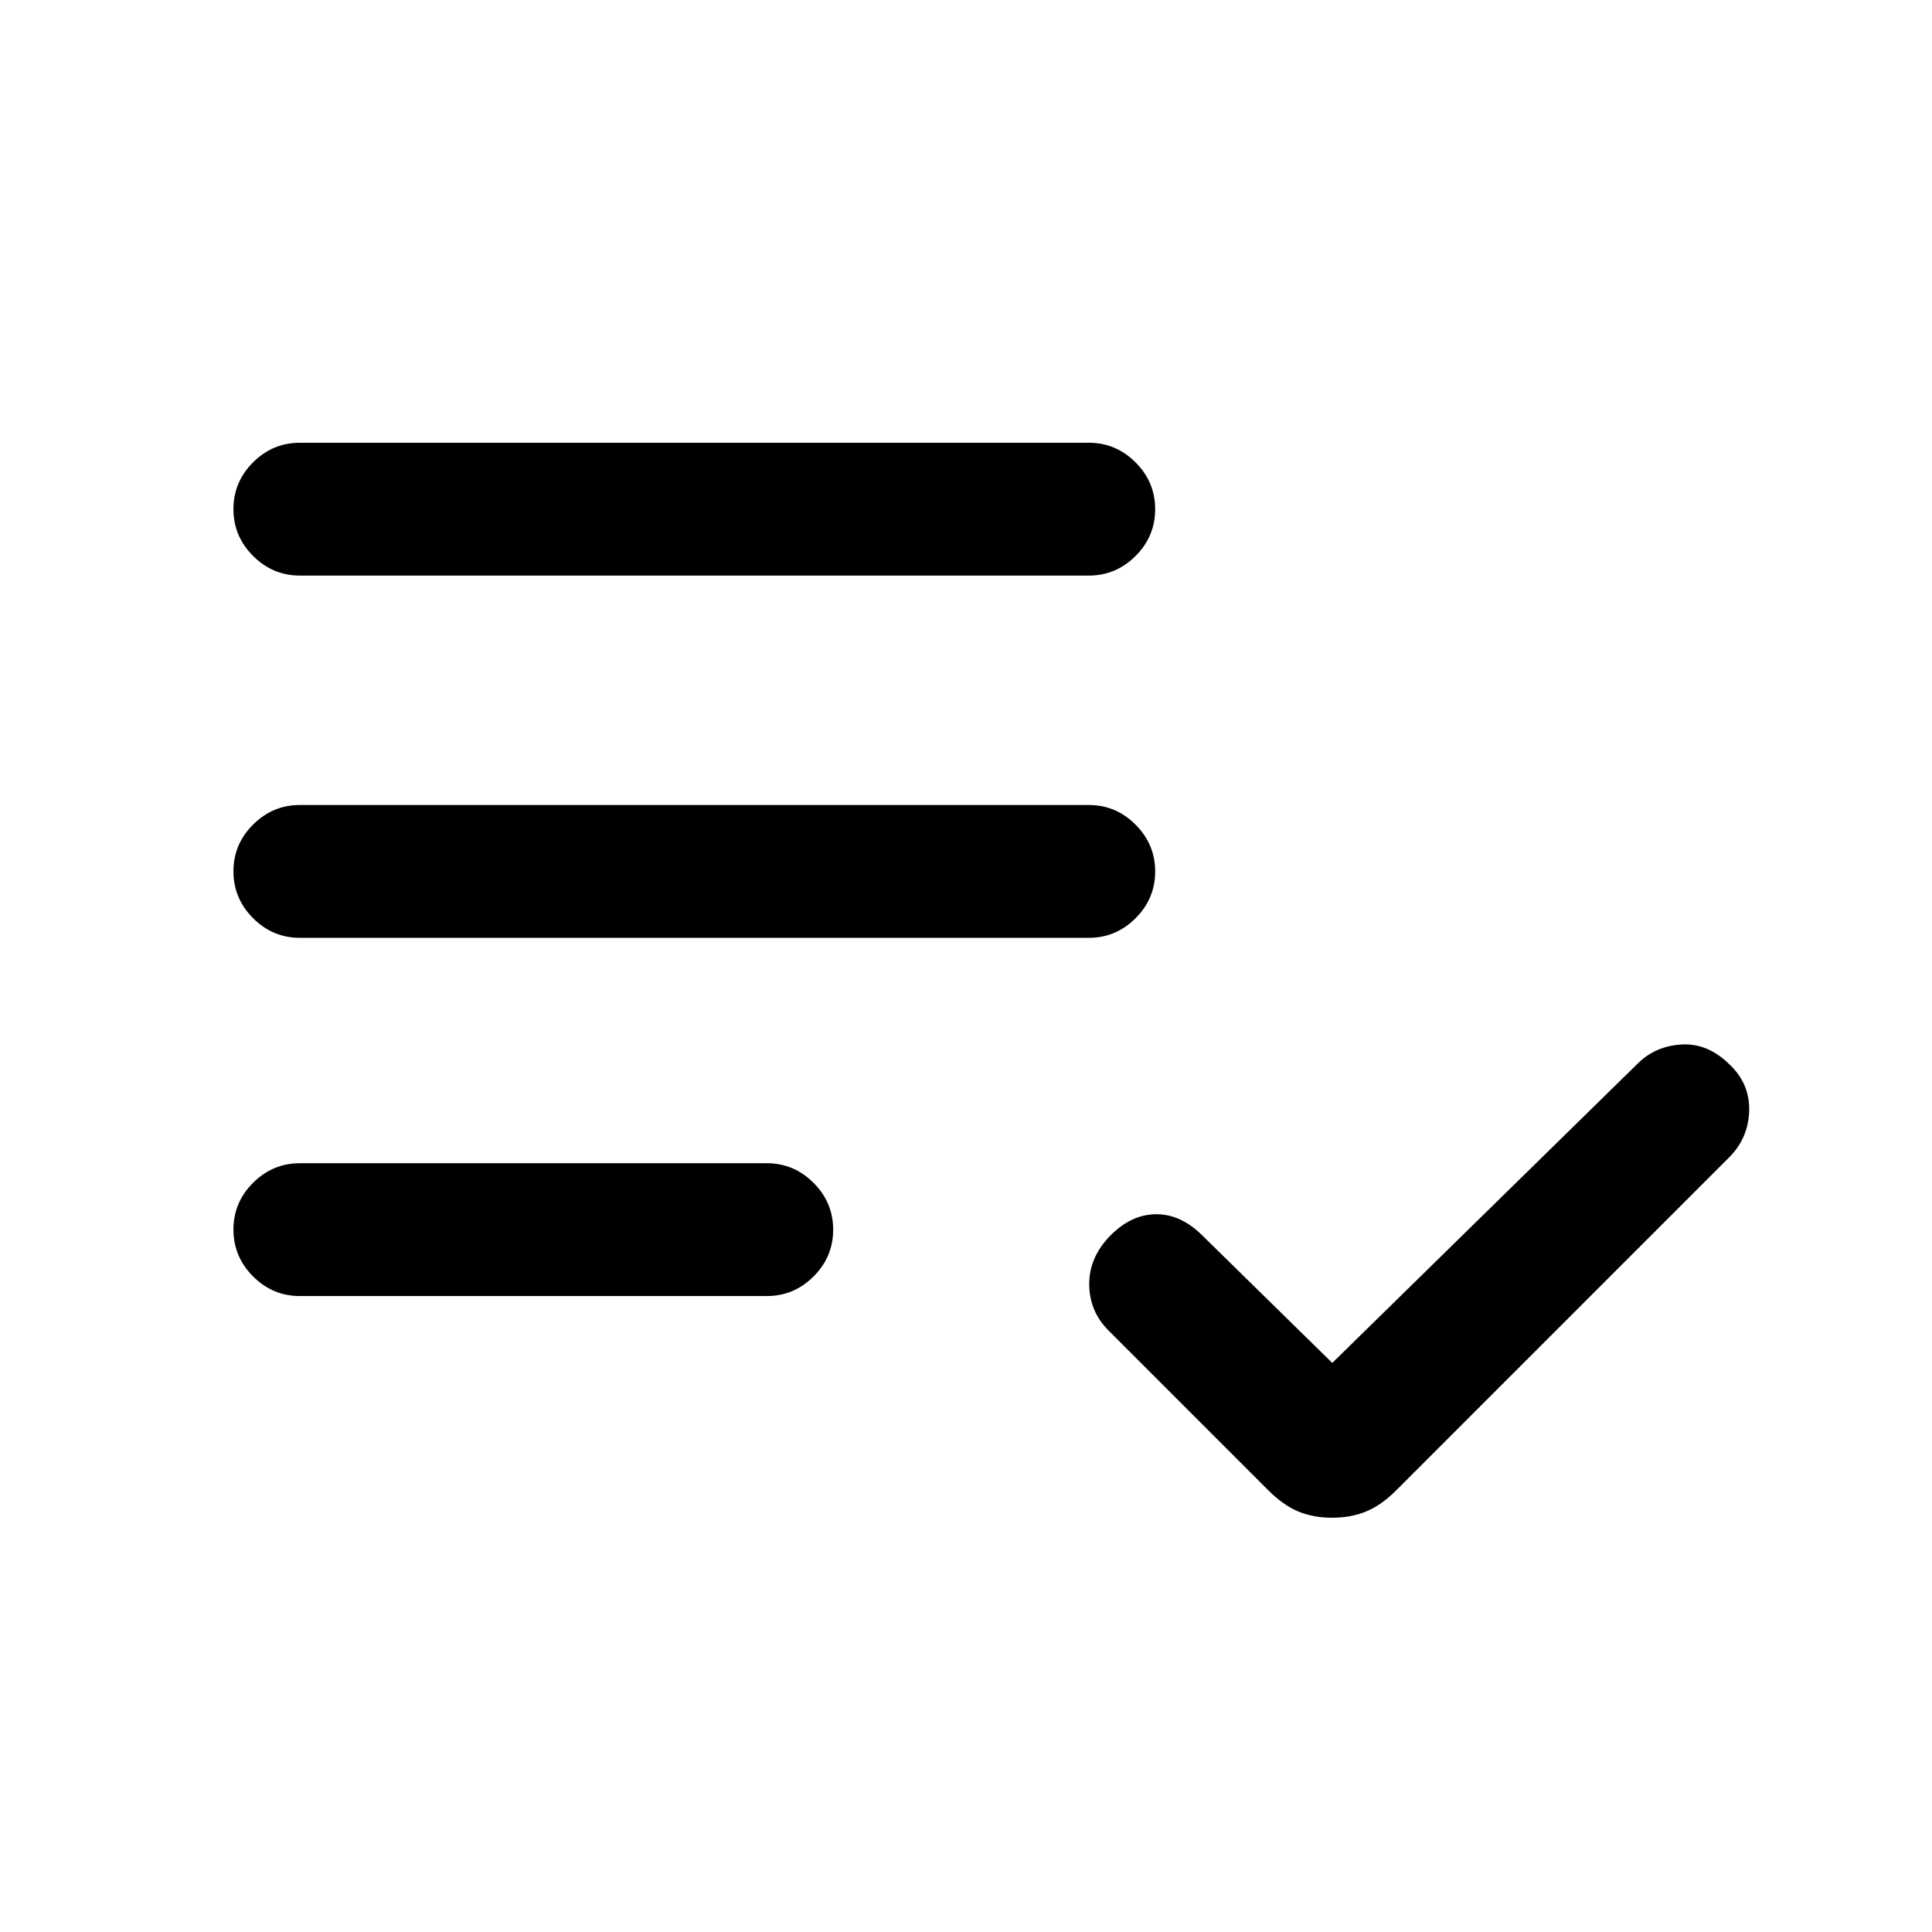 <svg xmlns="http://www.w3.org/2000/svg" height="24" viewBox="0 -960 960 960" width="24"><path d="M149-316q-13.5 0-23.25-9.76T116-349.03q0-13.51 9.75-23.24Q135.5-382 149-382h232q13.5 0 23.25 9.76t9.75 23.27q0 13.51-9.75 23.24Q394.5-316 381-316H149Zm0-178q-13.5 0-23.25-9.76T116-527.03q0-13.51 9.75-23.24Q135.5-560 149-560h392q13.5 0 23.25 9.76t9.75 23.27q0 13.51-9.75 23.24Q554.5-494 541-494H149Zm0-180q-13.5 0-23.25-9.76T116-707.03q0-13.51 9.75-23.24Q135.5-740 149-740h392q13.5 0 23.25 9.76t9.75 23.27q0 13.51-9.75 23.24Q554.5-674 541-674H149Zm512.9 468.15q-9.36 0-16.82-3.11-7.46-3.12-14.86-10.51l-79.37-79.38q-9.62-9.61-9.62-23.15t10.78-24.32q10.22-10.22 22.37-10.33 12.16-.12 22.77 10.27L662-282.77l151.62-148.61q8.84-8.85 21.88-9.62 13.04-.77 23.82 9.85 10.22 9.61 9.83 23.15-.38 13.54-10 23.15L693.62-219.31q-7.24 7.23-14.8 10.35-7.56 3.11-16.92 3.11Z"/></svg>